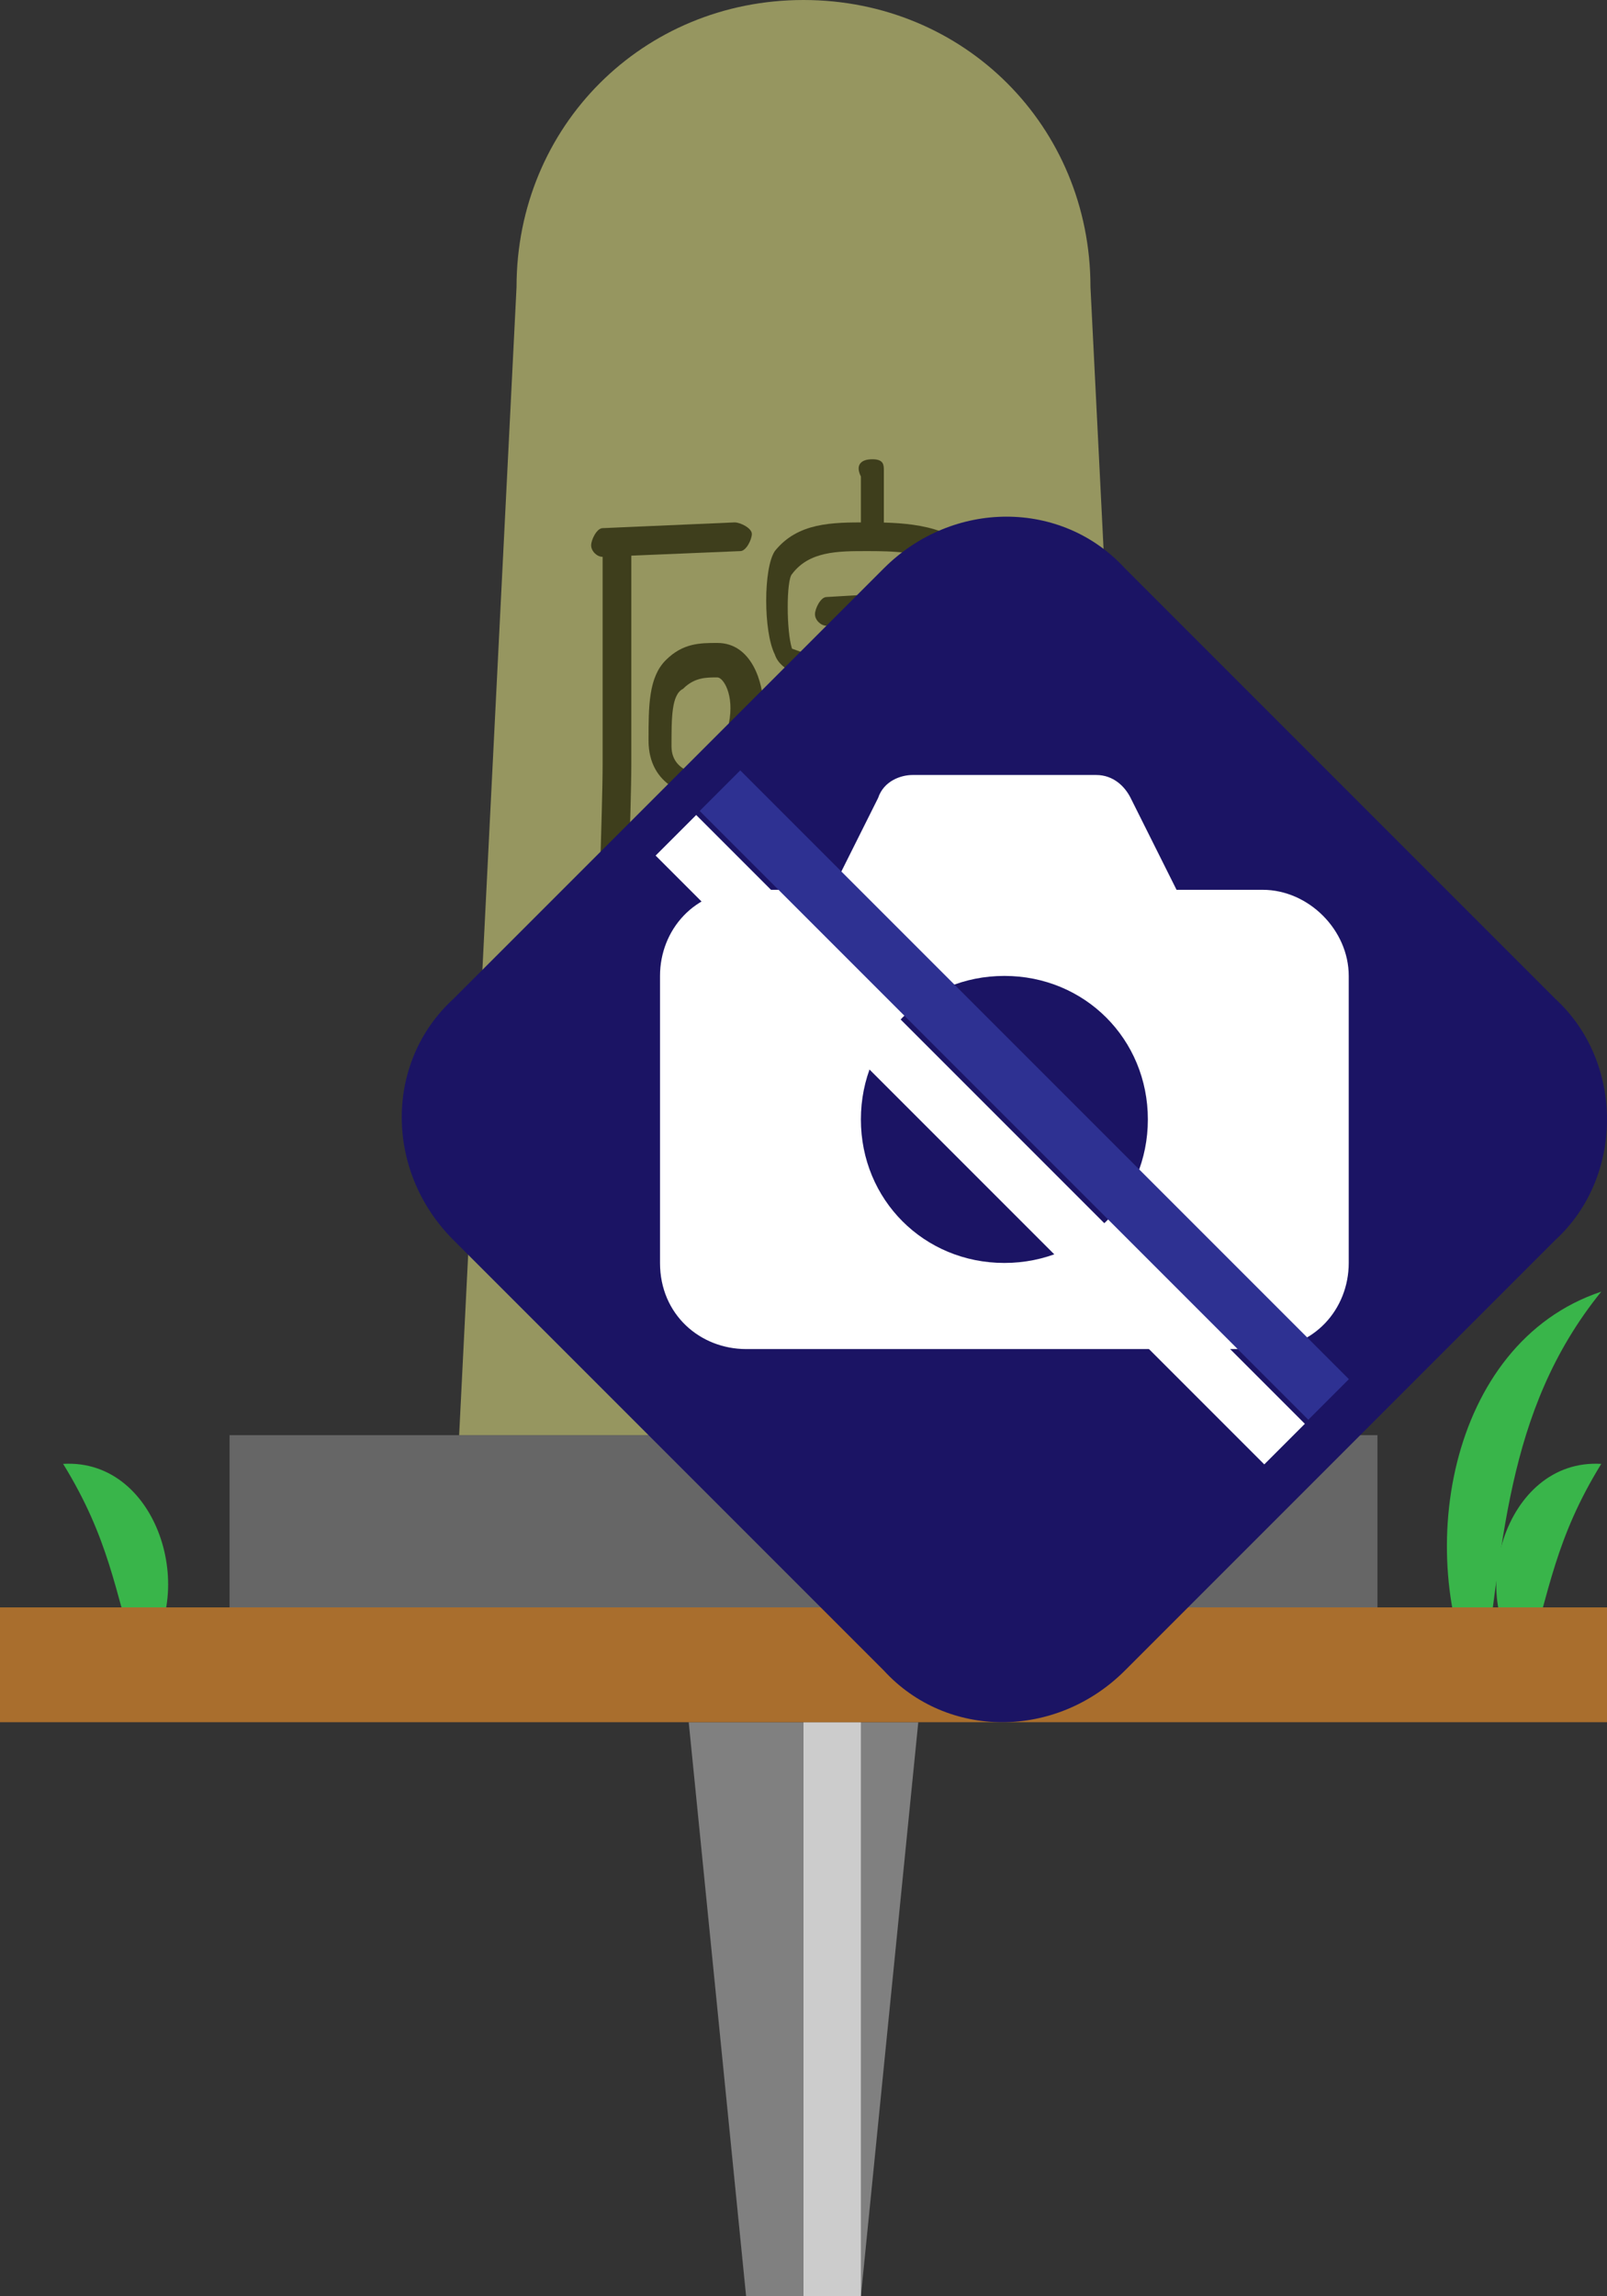 <?xml version="1.0" encoding="utf-8"?>
<!-- Generator: Adobe Illustrator 27.1.1, SVG Export Plug-In . SVG Version: 6.00 Build 0)  -->
<svg version="1.1" xmlns="http://www.w3.org/2000/svg" xmlns:xlink="http://www.w3.org/1999/xlink" x="0px" y="0px" viewBox="0 0 28 40" style="enable-background:new 0 0 28 40;" xml:space="preserve">
<rect x="0" y="0" width="28" height="40" fill="#333333" stroke="none"/>
<style type="text/css">
	.st0{display:none;}
	.st1{fill:#808080;}
	.st2{fill:#CCCCCC;}
	.st3{display:inline;fill:#808080;}
	.st4{display:inline;fill:#CCCCCC;}
	.st5{fill:#666666;}
	.st6{fill:#969660;}
	.st7{fill:#3E3E1C;}
	.st8{fill:#39B54A;}
	.st9{fill:#A96E2D;}
	.st10{fill:#1B1464;}
	.st11{fill:#FFFFFF;}
	.st12{fill:#2E3192;}
	.st13{opacity:0.3;fill:#FFFFFF;}
	.st14{fill:#FFCE00;}
	.st15{fill:#909090;}
	.st16{fill:#3A3A3A;}
	.st17{fill:#848484;}
	.st18{fill:#797979;}
	.st19{fill:#FF0000;}
	.st20{fill:#F2F2F2;}
</style>
<g id="ガイド_00000162338702563158607440000009963323815856875396_" class="st0">
</g>
<g id="ピン">
	<g>
		<g>
			<polygon class="st1" points="15,40 13,40 12,30 16,30 			"/>
			<rect x="14" y="30" class="st2" width="1" height="10"/>
		</g>
		<g class="st0">
			<rect x="12" y="20" class="st3" width="4" height="10"/>
			<rect x="14" y="20" class="st4" width="1" height="10"/>
		</g>
	</g>
</g>
<g id="ノーマル">
	<rect id="土台" x="4" y="25" class="st5" width="20" height="3"/>
	<path id="本体" class="st6" d="M19,5L19,5c0-2.8-2.2-5-5-5S9,2.2,9,5h0L8,25h12L19,5z"/>
	<g id="碑">
		<path class="st7" d="M10.5,9.7c-0.1,0-0.2-0.1-0.2-0.2c0-0.1,0.1-0.3,0.2-0.3l2.3-0.1c0.1,0,0.3,0.1,0.3,0.2s-0.1,0.3-0.2,0.3
			L10.5,9.7C10.5,9.7,10.5,9.7,10.5,9.7z"/>
		<path class="st7" d="M10.6,17C10.6,17,10.6,17,10.6,17c-0.1,0-0.3-0.1-0.2-0.3c0,0,0.1-2.6,0.1-3.4c0-0.8,0-3.7,0-3.7l0.5,0
			c0,0,0,2.8,0,3.7c0,0.8-0.1,3.3-0.1,3.4C10.8,16.9,10.7,17,10.6,17z"/>
		<path class="st7" d="M12.4,13.9c-0.4,0-1.1-0.2-1.1-1c0-0.6,0-1.1,0.3-1.4c0.3-0.3,0.6-0.3,0.9-0.3h0c0,0,0,0,0,0
			c0.6,0,0.8,0.7,0.8,1.1c0,0.6,0,1-0.2,1.2C12.9,13.9,12.5,13.9,12.4,13.9z M12.5,11.8c-0.2,0-0.4,0-0.6,0.2
			c-0.2,0.1-0.2,0.5-0.2,1c0,0.5,0.6,0.5,0.6,0.5c0.1,0,0.3,0,0.4-0.1c0.1-0.1,0.1-0.7,0-0.8C12.8,12.1,12.6,11.8,12.5,11.8
			C12.5,11.8,12.5,11.8,12.5,11.8L12.5,11.8z"/>
		<path class="st7" d="M14.4,11.9C14.4,11.9,14.4,11.9,14.4,11.9c-0.4-0.1-0.8-0.2-0.9-0.5c-0.2-0.4-0.2-1.5,0-1.8
			c0.4-0.5,1-0.5,1.6-0.5c0.5,0,1.4,0,1.8,0.5c0.3,0.3,0.3,0.9,0.3,1.2c-0.1,0.5-0.4,0.7-0.5,0.8c-0.2,0.1-0.7,0.3-0.8,0.3
			c-0.1,0-0.3-0.1-0.3-0.2c0-0.1,0.1-0.3,0.2-0.3c0.2-0.1,0.5-0.2,0.6-0.2c0.1-0.1,0.2-0.2,0.3-0.5c0-0.2,0-0.6-0.2-0.8
			c-0.3-0.3-1-0.3-1.4-0.3c-0.5,0-1,0-1.3,0.4c-0.1,0.1-0.1,1,0,1.3c0,0,0.3,0.1,0.5,0.2c0.1,0,0.2,0.2,0.2,0.3
			C14.6,11.8,14.5,11.9,14.4,11.9z"/>
		<path class="st7" d="M14.4,10.9c-0.1,0-0.2-0.1-0.2-0.2c0-0.1,0.1-0.3,0.2-0.3l1.7-0.1c0.1,0,0.3,0.1,0.3,0.2s-0.1,0.3-0.2,0.3
			L14.4,10.9C14.4,10.9,14.4,10.9,14.4,10.9z"/>
		<path class="st7" d="M15.2,9.5c-0.1,0-0.2-0.1-0.2-0.2v-1C14.9,8.1,15,8,15.2,8s0.2,0.1,0.2,0.2v1C15.4,9.4,15.3,9.5,15.2,9.5z"/>
		<path class="st7" d="M14.1,18.2c-0.1,0-0.2-0.1-0.2-0.2v-4.4c0-0.3,0.1-0.5,0.3-0.7l0.7-0.6c0.1-0.1,0.2-0.3,0.2-0.5v-1
			c0-0.1,0.1-0.2,0.2-0.2s0.2,0.1,0.2,0.2v1c0,0.3-0.1,0.6-0.4,0.9l-0.7,0.6c-0.1,0.1-0.1,0.2-0.1,0.3v4.4
			C14.3,18.1,14.2,18.2,14.1,18.2z"/>
		<path class="st7" d="M16,15.3c-0.2,0-0.3-0.1-0.5-0.2l-0.6-0.5c-0.1-0.1-0.2-0.2-0.2-0.4s0-0.3,0.1-0.4l1.1-1.2
			c0.1-0.1,0.3-0.1,0.4,0c0.1,0.1,0.1,0.3,0,0.4l-1.1,1.2l0,0.1l0.6,0.5c0,0,0.1,0.1,0.2,0.1c0.1,0,0.1,0,0.1-0.1l1.1-1.5
			c0.1-0.1,0.2-0.1,0.4,0c0.1,0.1,0.1,0.2,0,0.4L16.6,15C16.4,15.2,16.3,15.3,16,15.3C16.1,15.3,16,15.3,16,15.3z"/>
		<path class="st7" d="M16.3,17.9c-0.1,0-0.1,0-0.2-0.1l-0.8-1.1c-0.5-0.6-0.5-1.5,0-2.2l1.3-1.7c0.1-0.1,0.2-0.1,0.3-0.1
			c0.1,0.1,0.1,0.2,0.1,0.4l-1.3,1.7c-0.3,0.5-0.3,1.1,0,1.6l0.8,1.1c0.1,0.1,0.1,0.3,0,0.4C16.5,17.9,16.4,17.9,16.3,17.9z"/>
	</g>
	<g id="地面_00000101091998949004178620000012519200341839764391_">
		<path id="草_00000050658507514173148250000014360179358624052912_" class="st8" d="M2.4,29c-0.4-1.3-0.5-2.2-1.3-3.5
			C2.8,25.4,3.5,27.9,2.4,29L2.4,29z"/>
		<path id="草_00000179627912085844586860000016558588140227868062_" class="st8" d="M26.6,29c-1.1-1.1-0.4-3.6,1.3-3.5
			C27.1,26.8,27,27.7,26.6,29L26.6,29z"/>
		<path id="草_00000151529837931384215080000007510860043949423779_" class="st8" d="M25.8,29.5c-1.2-2.3-0.6-6.1,2.1-7
			C26.2,24.6,26.2,27,25.8,29.5L25.8,29.5z"/>
		<rect id="地面_00000139984170963894392230000001730919936118768028_" y="28" class="st9" width="28" height="2"/>
	</g>
</g>
<g id="画像なし">
	<g id="画像なし_00000052826117572747028460000016017265853480651424_">
		<path class="st10" d="M27.1,21.6l-7.5,7.5c-1.2,1.2-3.1,1.2-4.2,0l-7.5-7.5c-1.2-1.2-1.2-3.1,0-4.2l7.5-7.5c1.2-1.2,3.1-1.2,4.2,0
			l7.5,7.5C28.3,18.5,28.3,20.5,27.1,21.6z"/>
		<path id="カメラ" class="st11" d="M22,15.5h-1.5l-0.8-1.6c-0.1-0.2-0.3-0.4-0.6-0.4h-3.2c-0.2,0-0.5,0.1-0.6,0.4l-0.8,1.6H13
			c-0.9,0-1.5,0.7-1.5,1.5V22c0,0.9,0.7,1.5,1.5,1.5H22c0.9,0,1.5-0.7,1.5-1.5V17C23.5,16.2,22.8,15.5,22,15.5z M17.5,22
			c-1.4,0-2.5-1.1-2.5-2.5c0-1.4,1.1-2.5,2.5-2.5c1.4,0,2.5,1.1,2.5,2.5C20,20.9,18.9,22,17.5,22z"/>
		<g id="斜線">
			<rect x="10.3" y="18.6" transform="matrix(0.707 0.707 -0.707 0.707 18.766 -7.013)" class="st12" width="15" height="1"/>
			<rect x="9.6" y="19.4" transform="matrix(0.707 0.707 -0.707 0.707 19.059 -6.306)" class="st11" width="15" height="1"/>
		</g>
	</g>
</g>


</svg>